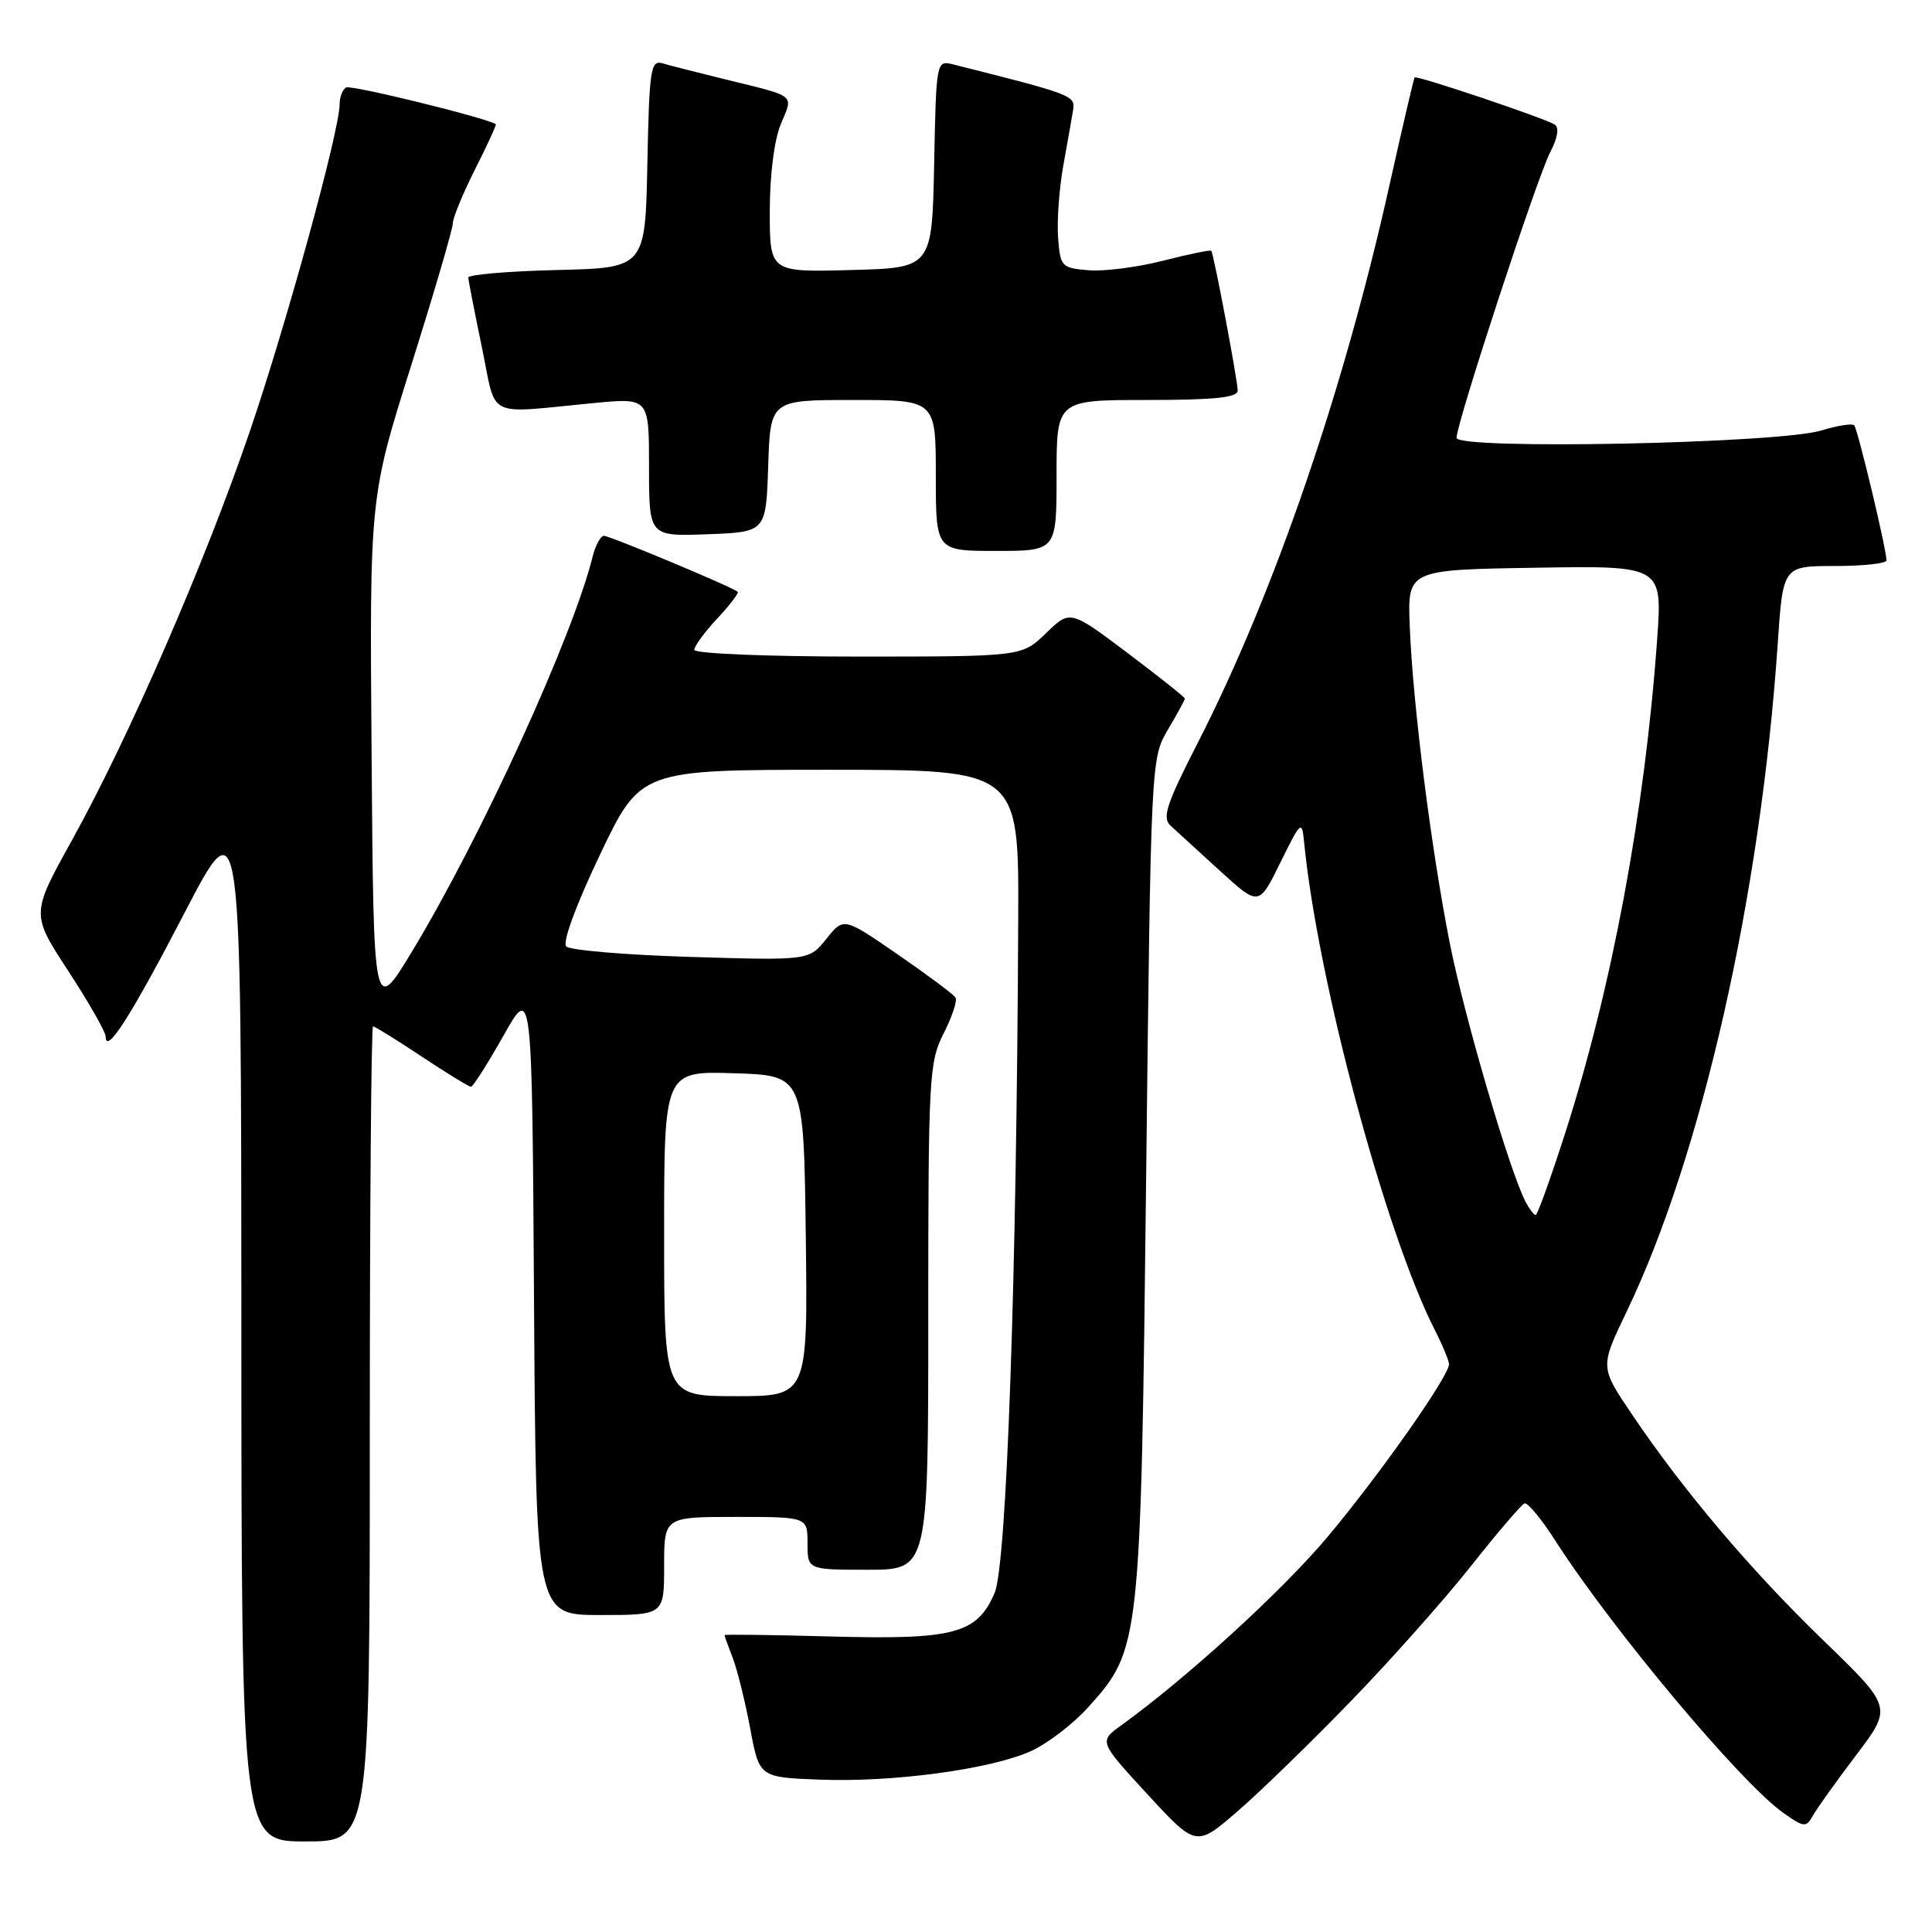 <?xml version="1.0" encoding="UTF-8" standalone="no"?>
<!DOCTYPE svg PUBLIC "-//W3C//DTD SVG 1.1//EN" "http://www.w3.org/Graphics/SVG/1.1/DTD/svg11.dtd" >
<svg xmlns="http://www.w3.org/2000/svg" xmlns:xlink="http://www.w3.org/1999/xlink" version="1.1" viewBox="0 0 256 256">
 <g >
 <path fill="currentColor"
d=" M 179.05 225.36 C 184.30 219.94 191.44 211.90 194.92 207.50 C 198.40 203.10 201.59 199.37 202.00 199.21 C 202.41 199.05 204.25 201.27 206.09 204.15 C 213.63 215.89 230.60 236.16 236.29 240.21 C 239.03 242.15 239.32 242.18 240.20 240.61 C 240.72 239.67 243.31 236.05 245.95 232.56 C 250.76 226.22 250.76 226.22 241.60 217.36 C 231.91 207.98 223.05 197.51 216.18 187.32 C 212.01 181.13 212.01 181.13 215.53 173.82 C 225.51 153.03 233.29 118.66 235.56 85.25 C 236.26 75.00 236.26 75.00 243.13 75.00 C 246.91 75.00 249.99 74.66 249.97 74.25 C 249.92 72.55 246.14 56.81 245.69 56.35 C 245.41 56.08 243.46 56.39 241.34 57.04 C 235.72 58.77 193.00 59.63 193.00 58.01 C 193.00 56.06 203.65 23.58 205.40 20.19 C 206.42 18.23 206.63 16.89 205.98 16.49 C 204.59 15.63 187.71 9.95 187.45 10.26 C 187.33 10.39 185.84 16.80 184.12 24.50 C 178.07 51.71 168.81 78.66 158.76 98.33 C 154.53 106.60 153.95 108.36 155.12 109.42 C 155.88 110.12 158.82 112.80 161.65 115.39 C 166.81 120.09 166.81 120.09 169.65 114.30 C 172.35 108.81 172.52 108.66 172.79 111.50 C 174.58 129.83 183.54 163.29 190.11 176.21 C 191.15 178.25 192.00 180.30 192.00 180.77 C 192.00 182.35 182.80 195.43 175.93 203.62 C 169.94 210.76 157.35 222.27 148.55 228.63 C 145.61 230.76 145.61 230.76 152.05 237.76 C 158.50 244.75 158.50 244.75 164.00 239.99 C 167.03 237.37 173.80 230.78 179.05 225.36 Z  M 49.00 190.00 C 49.00 160.30 49.19 136.00 49.43 136.00 C 49.67 136.00 52.57 137.80 55.88 140.00 C 59.19 142.20 62.13 144.00 62.40 144.00 C 62.68 144.00 64.61 140.96 66.70 137.25 C 70.50 130.50 70.50 130.50 70.76 172.25 C 71.02 214.00 71.02 214.00 79.51 214.00 C 88.00 214.00 88.00 214.00 88.00 207.50 C 88.00 201.00 88.00 201.00 97.50 201.00 C 107.00 201.00 107.00 201.00 107.00 204.50 C 107.00 208.00 107.00 208.00 115.00 208.00 C 123.00 208.00 123.00 208.00 123.00 174.46 C 123.00 142.69 123.11 140.71 125.04 136.93 C 126.16 134.73 126.87 132.59 126.61 132.18 C 126.36 131.77 122.92 129.20 118.97 126.48 C 111.79 121.53 111.79 121.53 109.50 124.40 C 107.21 127.27 107.21 127.27 91.56 126.80 C 82.96 126.54 75.52 125.91 75.03 125.41 C 74.50 124.87 76.33 119.90 79.50 113.25 C 84.87 102.00 84.87 102.00 109.93 102.00 C 135.00 102.00 135.00 102.00 134.92 121.75 C 134.72 169.34 133.39 207.39 131.79 211.08 C 129.45 216.50 126.44 217.29 110.02 216.84 C 102.31 216.63 96.00 216.55 96.00 216.66 C 96.00 216.78 96.49 218.14 97.09 219.68 C 97.69 221.23 98.73 225.43 99.40 229.00 C 100.61 235.50 100.61 235.50 108.56 235.81 C 118.20 236.19 131.07 234.47 136.50 232.08 C 138.70 231.11 142.16 228.48 144.19 226.22 C 151.11 218.55 151.16 218.06 151.87 156.00 C 152.50 100.79 152.51 100.48 154.75 96.69 C 155.99 94.60 157.00 92.74 157.00 92.56 C 157.00 92.39 153.58 89.67 149.40 86.52 C 141.80 80.80 141.80 80.80 138.60 83.90 C 135.40 87.00 135.40 87.00 113.70 87.00 C 101.61 87.00 92.00 86.60 92.00 86.11 C 92.00 85.61 93.36 83.75 95.03 81.97 C 96.70 80.18 97.92 78.59 97.75 78.42 C 97.18 77.84 80.82 71.00 80.02 71.00 C 79.58 71.00 78.91 72.24 78.53 73.75 C 75.88 84.41 63.77 110.89 54.64 126.00 C 49.50 134.50 49.50 134.50 49.24 100.20 C 48.97 65.91 48.97 65.91 54.49 48.41 C 57.52 38.78 60.00 30.32 60.00 29.60 C 60.00 28.87 61.33 25.65 62.95 22.43 C 64.58 19.21 65.81 16.52 65.70 16.45 C 64.12 15.53 46.48 11.21 45.85 11.59 C 45.38 11.88 45.00 12.88 45.00 13.82 C 45.00 17.30 37.94 43.00 33.09 57.19 C 27.13 74.63 17.09 97.70 9.55 111.31 C 4.11 121.11 4.11 121.11 9.06 128.68 C 11.78 132.85 14.00 136.75 14.00 137.34 C 14.00 139.88 17.37 134.60 24.43 121.00 C 31.96 106.50 31.96 106.50 31.98 175.25 C 32.00 244.00 32.00 244.00 40.50 244.00 C 49.00 244.00 49.00 244.00 49.00 190.00 Z  M 140.00 63.00 C 140.00 53.00 140.00 53.00 152.00 53.00 C 160.93 53.00 164.00 52.68 164.00 51.75 C 164.00 50.42 160.84 33.69 160.50 33.23 C 160.39 33.09 157.53 33.67 154.14 34.54 C 150.75 35.41 146.30 35.98 144.24 35.81 C 140.65 35.51 140.49 35.34 140.20 31.46 C 140.04 29.24 140.35 24.97 140.89 21.96 C 141.43 18.96 142.02 15.64 142.19 14.59 C 142.50 12.66 142.14 12.52 126.28 8.53 C 124.07 7.98 124.05 8.08 123.78 21.74 C 123.50 35.50 123.50 35.50 112.75 35.78 C 102.00 36.07 102.00 36.07 102.00 28.00 C 102.00 23.17 102.59 18.53 103.47 16.42 C 105.13 12.44 105.67 12.86 96.00 10.49 C 92.42 9.61 88.73 8.67 87.78 8.39 C 86.22 7.93 86.03 9.17 85.78 21.69 C 85.50 35.50 85.50 35.50 73.75 35.78 C 67.29 35.94 62.02 36.39 62.05 36.78 C 62.07 37.18 62.88 41.33 63.85 46.00 C 65.86 55.68 64.09 54.80 78.75 53.40 C 86.00 52.71 86.00 52.71 86.00 61.90 C 86.00 71.08 86.00 71.08 93.75 70.79 C 101.50 70.50 101.50 70.50 101.79 61.75 C 102.08 53.00 102.08 53.00 113.04 53.00 C 124.00 53.00 124.00 53.00 124.00 63.00 C 124.00 73.00 124.00 73.00 132.00 73.00 C 140.00 73.00 140.00 73.00 140.00 63.00 Z  M 202.15 159.25 C 200.05 155.25 194.04 134.76 192.11 125.00 C 189.63 112.46 187.21 93.37 186.80 83.00 C 186.50 75.50 186.50 75.50 203.39 75.23 C 220.28 74.95 220.28 74.95 219.58 84.73 C 217.95 107.49 213.59 130.89 207.36 150.25 C 205.46 156.16 203.71 161.00 203.49 161.00 C 203.26 161.00 202.66 160.21 202.15 159.25 Z  M 88.00 163.46 C 88.00 141.92 88.00 141.92 97.25 142.21 C 106.50 142.50 106.50 142.50 106.77 163.75 C 107.04 185.00 107.04 185.00 97.52 185.00 C 88.00 185.00 88.00 185.00 88.00 163.46 Z "/>
</g>
</svg>